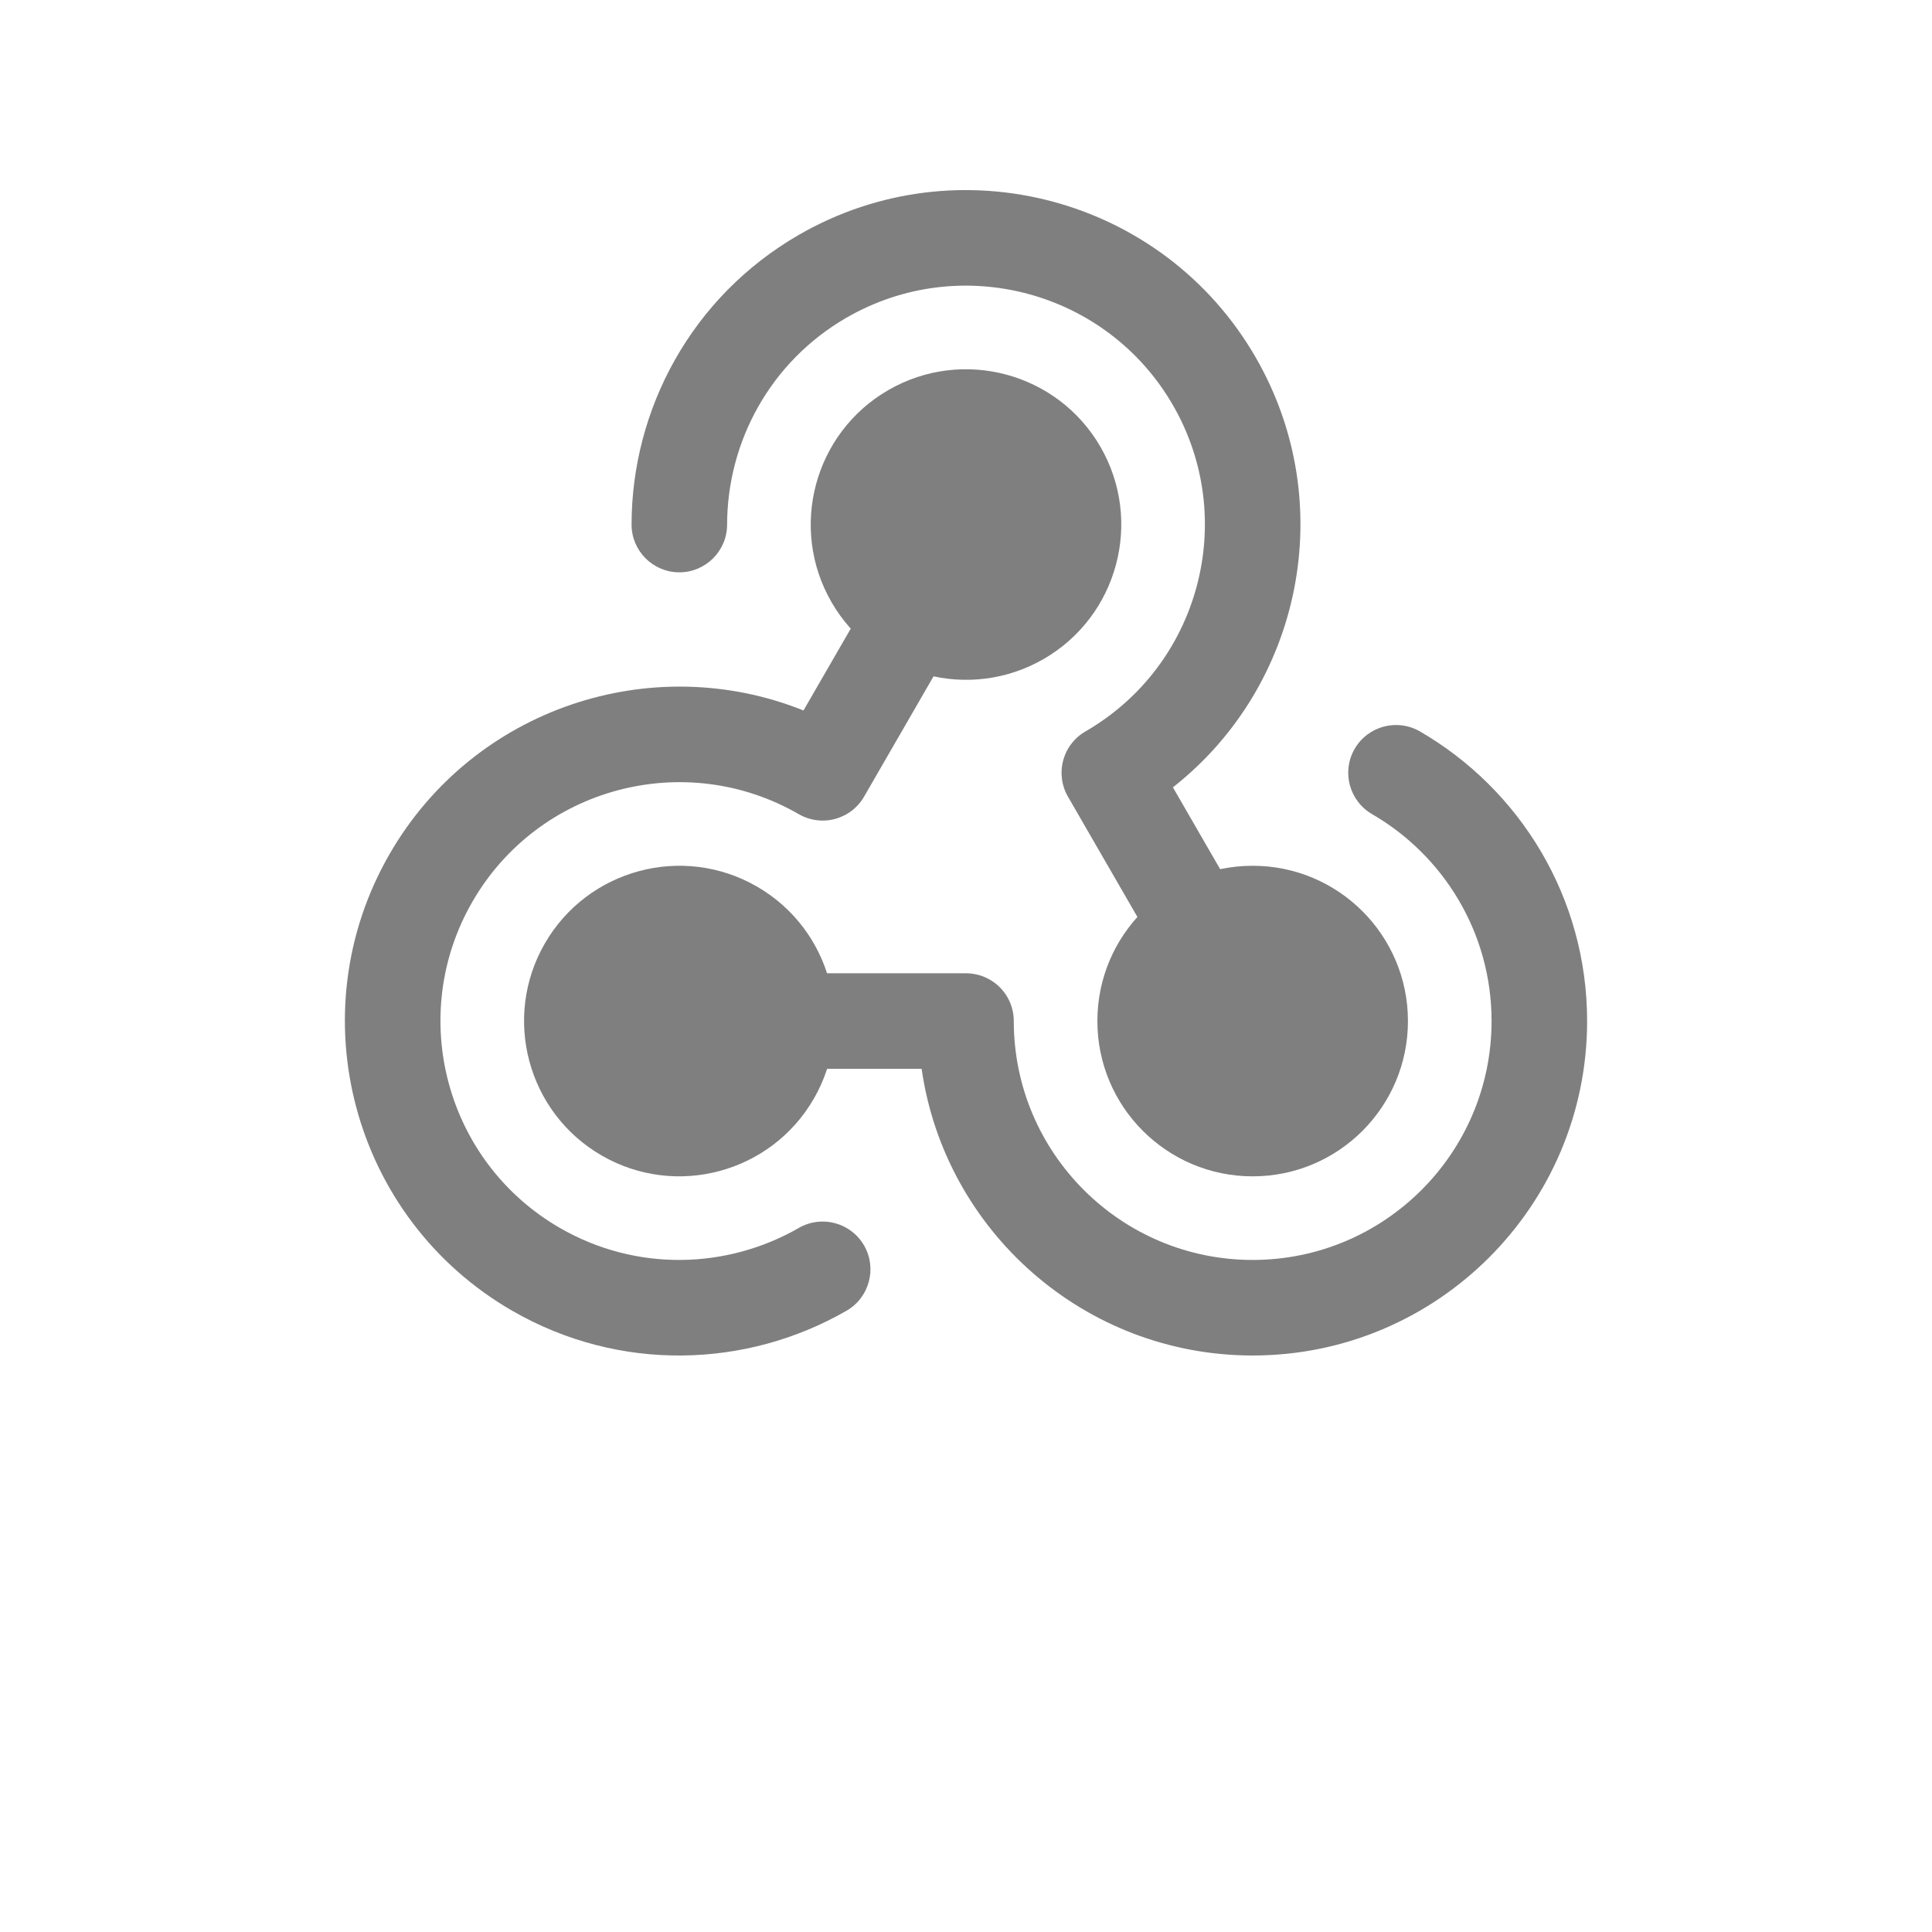 <svg xmlns="http://www.w3.org/2000/svg" width="30px" height="30px"  xmlns:xlink="http://www.w3.org/1999/xlink" xmlns:serif="http://www.serif.com/" viewBox="0 0 100 125" version="1.1" xml:space="preserve" style="opacity: 0.5" x="0px" y="0px" fill-rule="evenodd" clip-rule="evenodd" stroke-linejoin="round" stroke-miterlimit="2"><rect serif:id="87 - webhook" x="0" y="0" width="100" height="100" style="" fill="none"/><g serif:id="87 - webhook"><g><path d="M76.272,52.674c-1.476,-0.855 -1.981,-2.747 -1.126,-4.224c0.855,-1.476 2.748,-1.981 4.224,-1.126c6.465,3.743 10.816,10.737 10.816,18.738c-0,11.942 -9.696,21.638 -21.639,21.638c-10.893,0 -19.917,-8.067 -21.418,-18.547l-15.676,0c-1.706,0 -3.091,-1.385 -3.091,-3.091c-0,-1.706 1.385,-3.091 3.091,-3.091l18.507,-0c0.826,-0.011 1.623,0.31 2.212,0.891c0.588,0.581 0.919,1.373 0.919,2.2c0,8.53 6.926,15.456 15.456,15.456c8.531,-0 15.457,-6.926 15.457,-15.456c-0,-5.717 -3.112,-10.713 -7.732,-13.388Z"/><path d="M34.544,33.941c-0.002,1.706 -1.389,3.09 -3.095,3.088c-1.706,-0.003 -3.09,-1.389 -3.087,-3.096c0.009,-7.47 3.89,-14.735 10.819,-18.735c10.343,-5.971 23.587,-2.423 29.559,7.92c5.446,9.434 2.972,21.283 -5.353,27.823l7.838,13.576c0.853,1.477 0.346,3.369 -1.132,4.222c-1.477,0.853 -3.369,0.346 -4.222,-1.131l-9.254,-16.028c-0.422,-0.71 -0.543,-1.561 -0.334,-2.361c0.209,-0.8 0.729,-1.483 1.445,-1.896c7.388,-4.266 9.923,-13.726 5.658,-21.114c-4.266,-7.387 -13.726,-9.922 -21.114,-5.657c-4.951,2.859 -7.721,8.051 -7.728,13.389Z"/><path d="M39.184,79.446c1.479,-0.851 3.37,-0.342 4.222,1.137c0.851,1.478 0.342,3.37 -1.137,4.221c-6.474,3.727 -14.706,3.998 -21.635,-0.002c-10.343,-5.972 -13.892,-19.216 -7.921,-29.559c5.447,-9.434 16.945,-13.216 26.772,-9.276l7.838,-13.575c0.853,-1.478 2.745,-1.985 4.223,-1.132c1.477,0.853 1.984,2.745 1.131,4.223l-9.253,16.027c-0.404,0.722 -1.081,1.251 -1.878,1.47c-0.797,0.22 -1.649,0.11 -2.365,-0.303c-7.388,-4.265 -16.848,-1.73 -21.113,5.657c-4.266,7.388 -1.731,16.848 5.657,21.114c4.951,2.858 10.833,2.661 15.459,-0.002Z"/><circle cx="68.547" cy="66.062" r="10.047"/><path d="M41.3,38.961c-2.773,-4.802 -1.125,-10.952 3.677,-13.724c4.802,-2.773 10.952,-1.125 13.724,3.677c2.772,4.802 1.125,10.952 -3.677,13.724c-4.802,2.773 -10.952,1.125 -13.724,-3.677Z"/><path d="M40.154,71.086c-2.773,4.802 -8.922,6.449 -13.724,3.677c-4.803,-2.773 -6.45,-8.922 -3.678,-13.724c2.773,-4.802 8.922,-6.45 13.724,-3.678c4.802,2.773 6.45,8.922 3.678,13.725Z"/></g></g></svg>